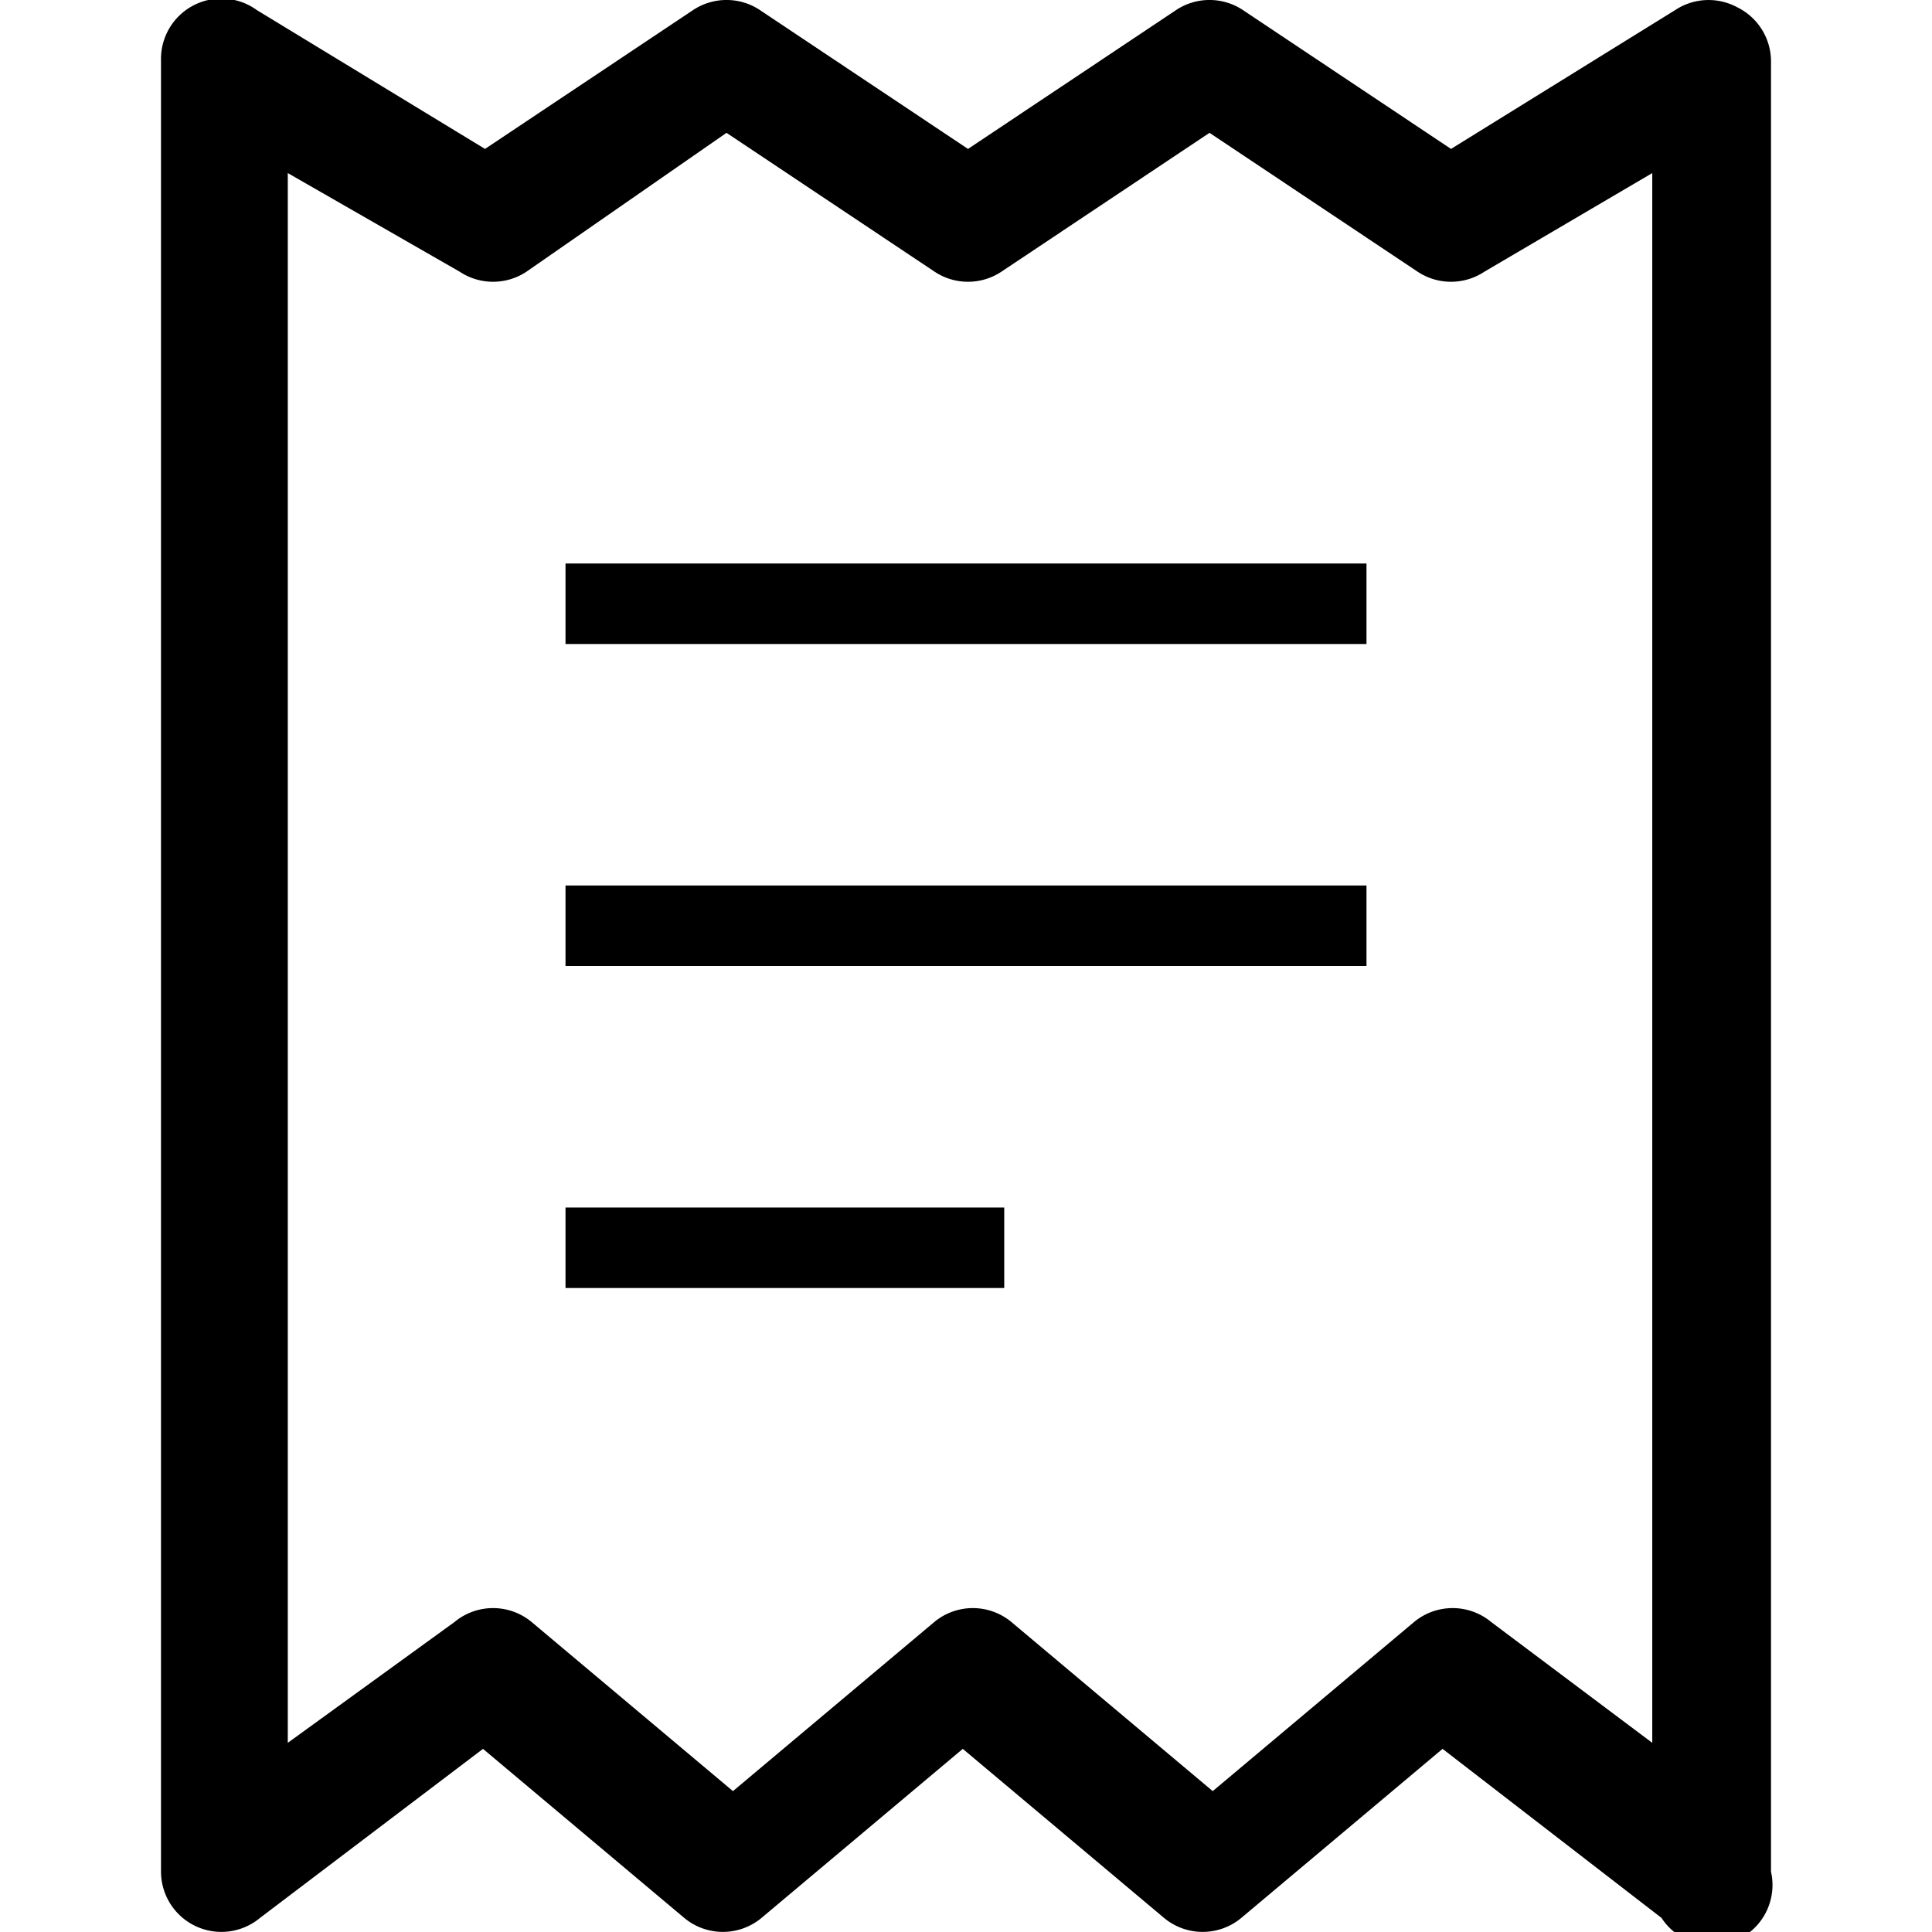 <svg xmlns="http://www.w3.org/2000/svg" viewBox="0 0 48 48"><defs/><path d="M43.16.18a1.5,1.5,0,0,0-1.54.07L36.05,3.7,30.88.25a1.5,1.5,0,0,0-1.66,0L24.05,3.7,18.88.25a1.5,1.5,0,0,0-1.66,0L12.05,3.7,6.38.25A1.5,1.5,0,0,0,4,1.5v45a1.5,1.5,0,0,0,2.46,1.15l5.54-4.2,5,4.2a1.5,1.5,0,0,0,1.92,0l5-4.2,5,4.2a1.5,1.5,0,0,0,1.92,0l5-4.2,5.44,4.2A1.5,1.5,0,0,0,44,46.5V1.5A1.5,1.5,0,0,0,43.16.18ZM41.05,43.3l-4-3a1.5,1.5,0,0,0-1.92,0l-5,4.2-5-4.2a1.5,1.5,0,0,0-1.92,0l-5,4.2-5-4.2a1.5,1.5,0,0,0-1.92,0l-4.14,3V4.3l4.27,2.45a1.5,1.5,0,0,0,1.66,0L18.05,3.3l5.17,3.45a1.5,1.5,0,0,0,1.66,0L30.05,3.3l5.17,3.45a1.5,1.5,0,0,0,1.66,0L41.05,4.3Z"/><rect width="19.9" height="2" x="14.05" y="14"/><rect width="19.9" height="2" x="14.05" y="22"/><rect width="10.9" height="2" x="14.05" y="30"/></svg>
